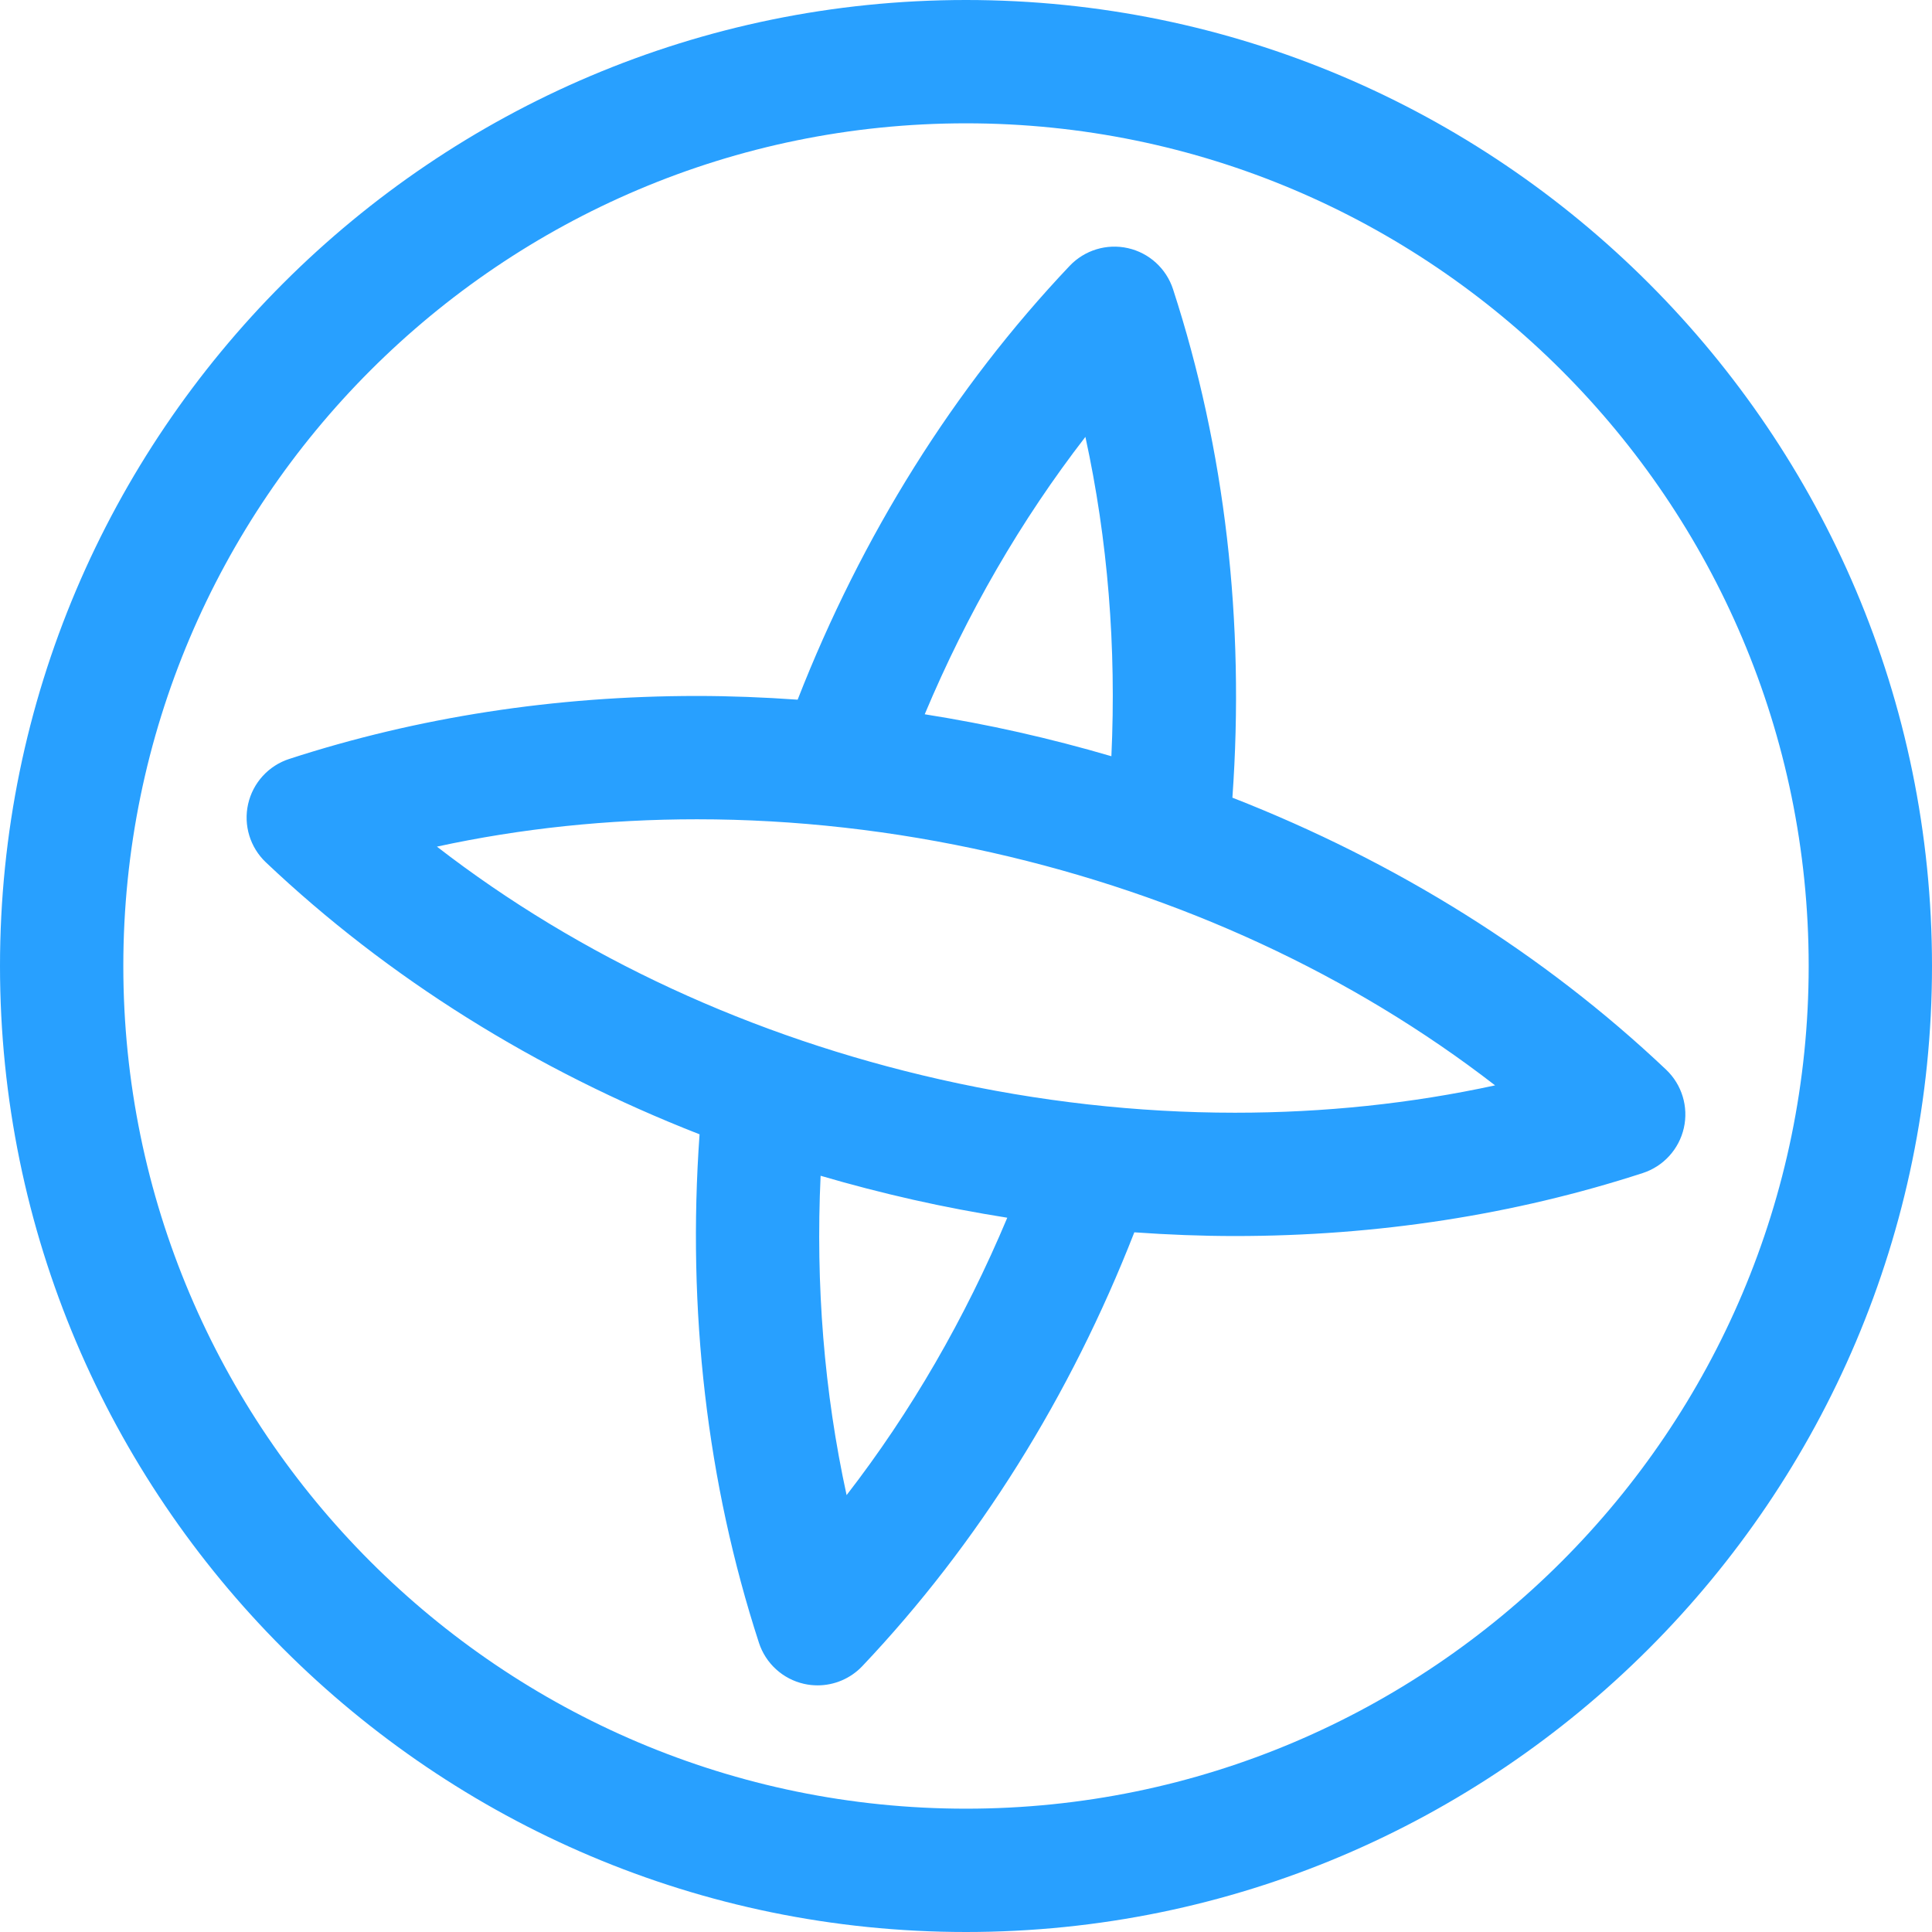 <?xml version="1.0" encoding="iso-8859-1"?>
<!DOCTYPE svg PUBLIC "-//W3C//DTD SVG 1.1//EN" "http://www.w3.org/Graphics/SVG/1.1/DTD/svg11.dtd">
<svg version="1.1" id="Capa_1" xmlns="http://www.w3.org/2000/svg" xmlns:xlink="http://www.w3.org/1999/xlink" x="0px" y="0px"
	 fill="rgb(40, 160, 255)" viewBox="0 0 235 235" style="enable-background:new 0 0 235 235;" xml:space="preserve">
<path d="M117.5,235c64.79,0,117.5-52.71,117.5-117.5S182.29,0,117.5,0S0,52.71,0,117.5S52.71,235,117.5,235z M117.5,15
	C174.019,15,220,60.981,220,117.5S174.019,220,117.5,220S15,174.019,15,117.5S60.981,15,117.5,15z M92.314,199.819
	c0.818,2.516,2.901,4.415,5.481,4.997c0.549,0.124,1.102,0.184,1.651,0.184c2.035,0,4.013-0.83,5.445-2.342
	c14.095-14.881,25.291-32.819,33.084-52.764c4.09,0.29,8.176,0.452,12.244,0.452c0.002,0,0.003,0,0.006,0
	c17.273,0,33.96-2.578,49.594-7.661c2.516-0.818,4.414-2.901,4.997-5.482c0.582-2.58-0.238-5.277-2.159-7.096
	c-14.88-14.094-32.814-25.289-52.753-33.082c1.525-21.353-0.883-42.357-7.22-61.844c-0.818-2.516-2.901-4.415-5.481-4.997
	c-2.584-0.584-5.277,0.238-7.097,2.158c-14.095,14.881-25.291,32.819-33.084,52.764c-4.09-0.289-8.176-0.452-12.244-0.452
	c-17.278,0-33.966,2.578-49.6,7.661c-2.516,0.818-4.414,2.901-4.997,5.481c-0.582,2.581,0.238,5.277,2.159,7.096
	c14.881,14.094,32.815,25.29,52.752,33.082C83.568,159.327,85.977,180.33,92.314,199.819z M102.977,181.86
	c-2.729-12.518-3.778-25.58-3.162-38.845c3.702,1.086,7.46,2.061,11.268,2.92c3.799,0.857,7.615,1.575,11.438,2.184
	C117.379,160.371,110.82,171.723,102.977,181.86z M132.023,53.14c2.729,12.518,3.777,25.579,3.161,38.844
	c-3.702-1.086-7.459-2.06-11.267-2.919c-3.799-0.857-7.615-1.575-11.438-2.184C117.621,74.629,124.18,63.278,132.023,53.14z
	 M53.145,102.981c10.178-2.211,20.769-3.327,31.635-3.327c11.892,0,23.949,1.36,35.836,4.043
	c22.949,5.179,43.865,14.881,61.24,28.322c-10.177,2.211-20.766,3.327-31.63,3.327h-0.005c-11.894-0.001-23.951-1.36-35.837-4.042
	C91.437,126.126,70.521,116.423,53.145,102.981z"/>
</svg>

